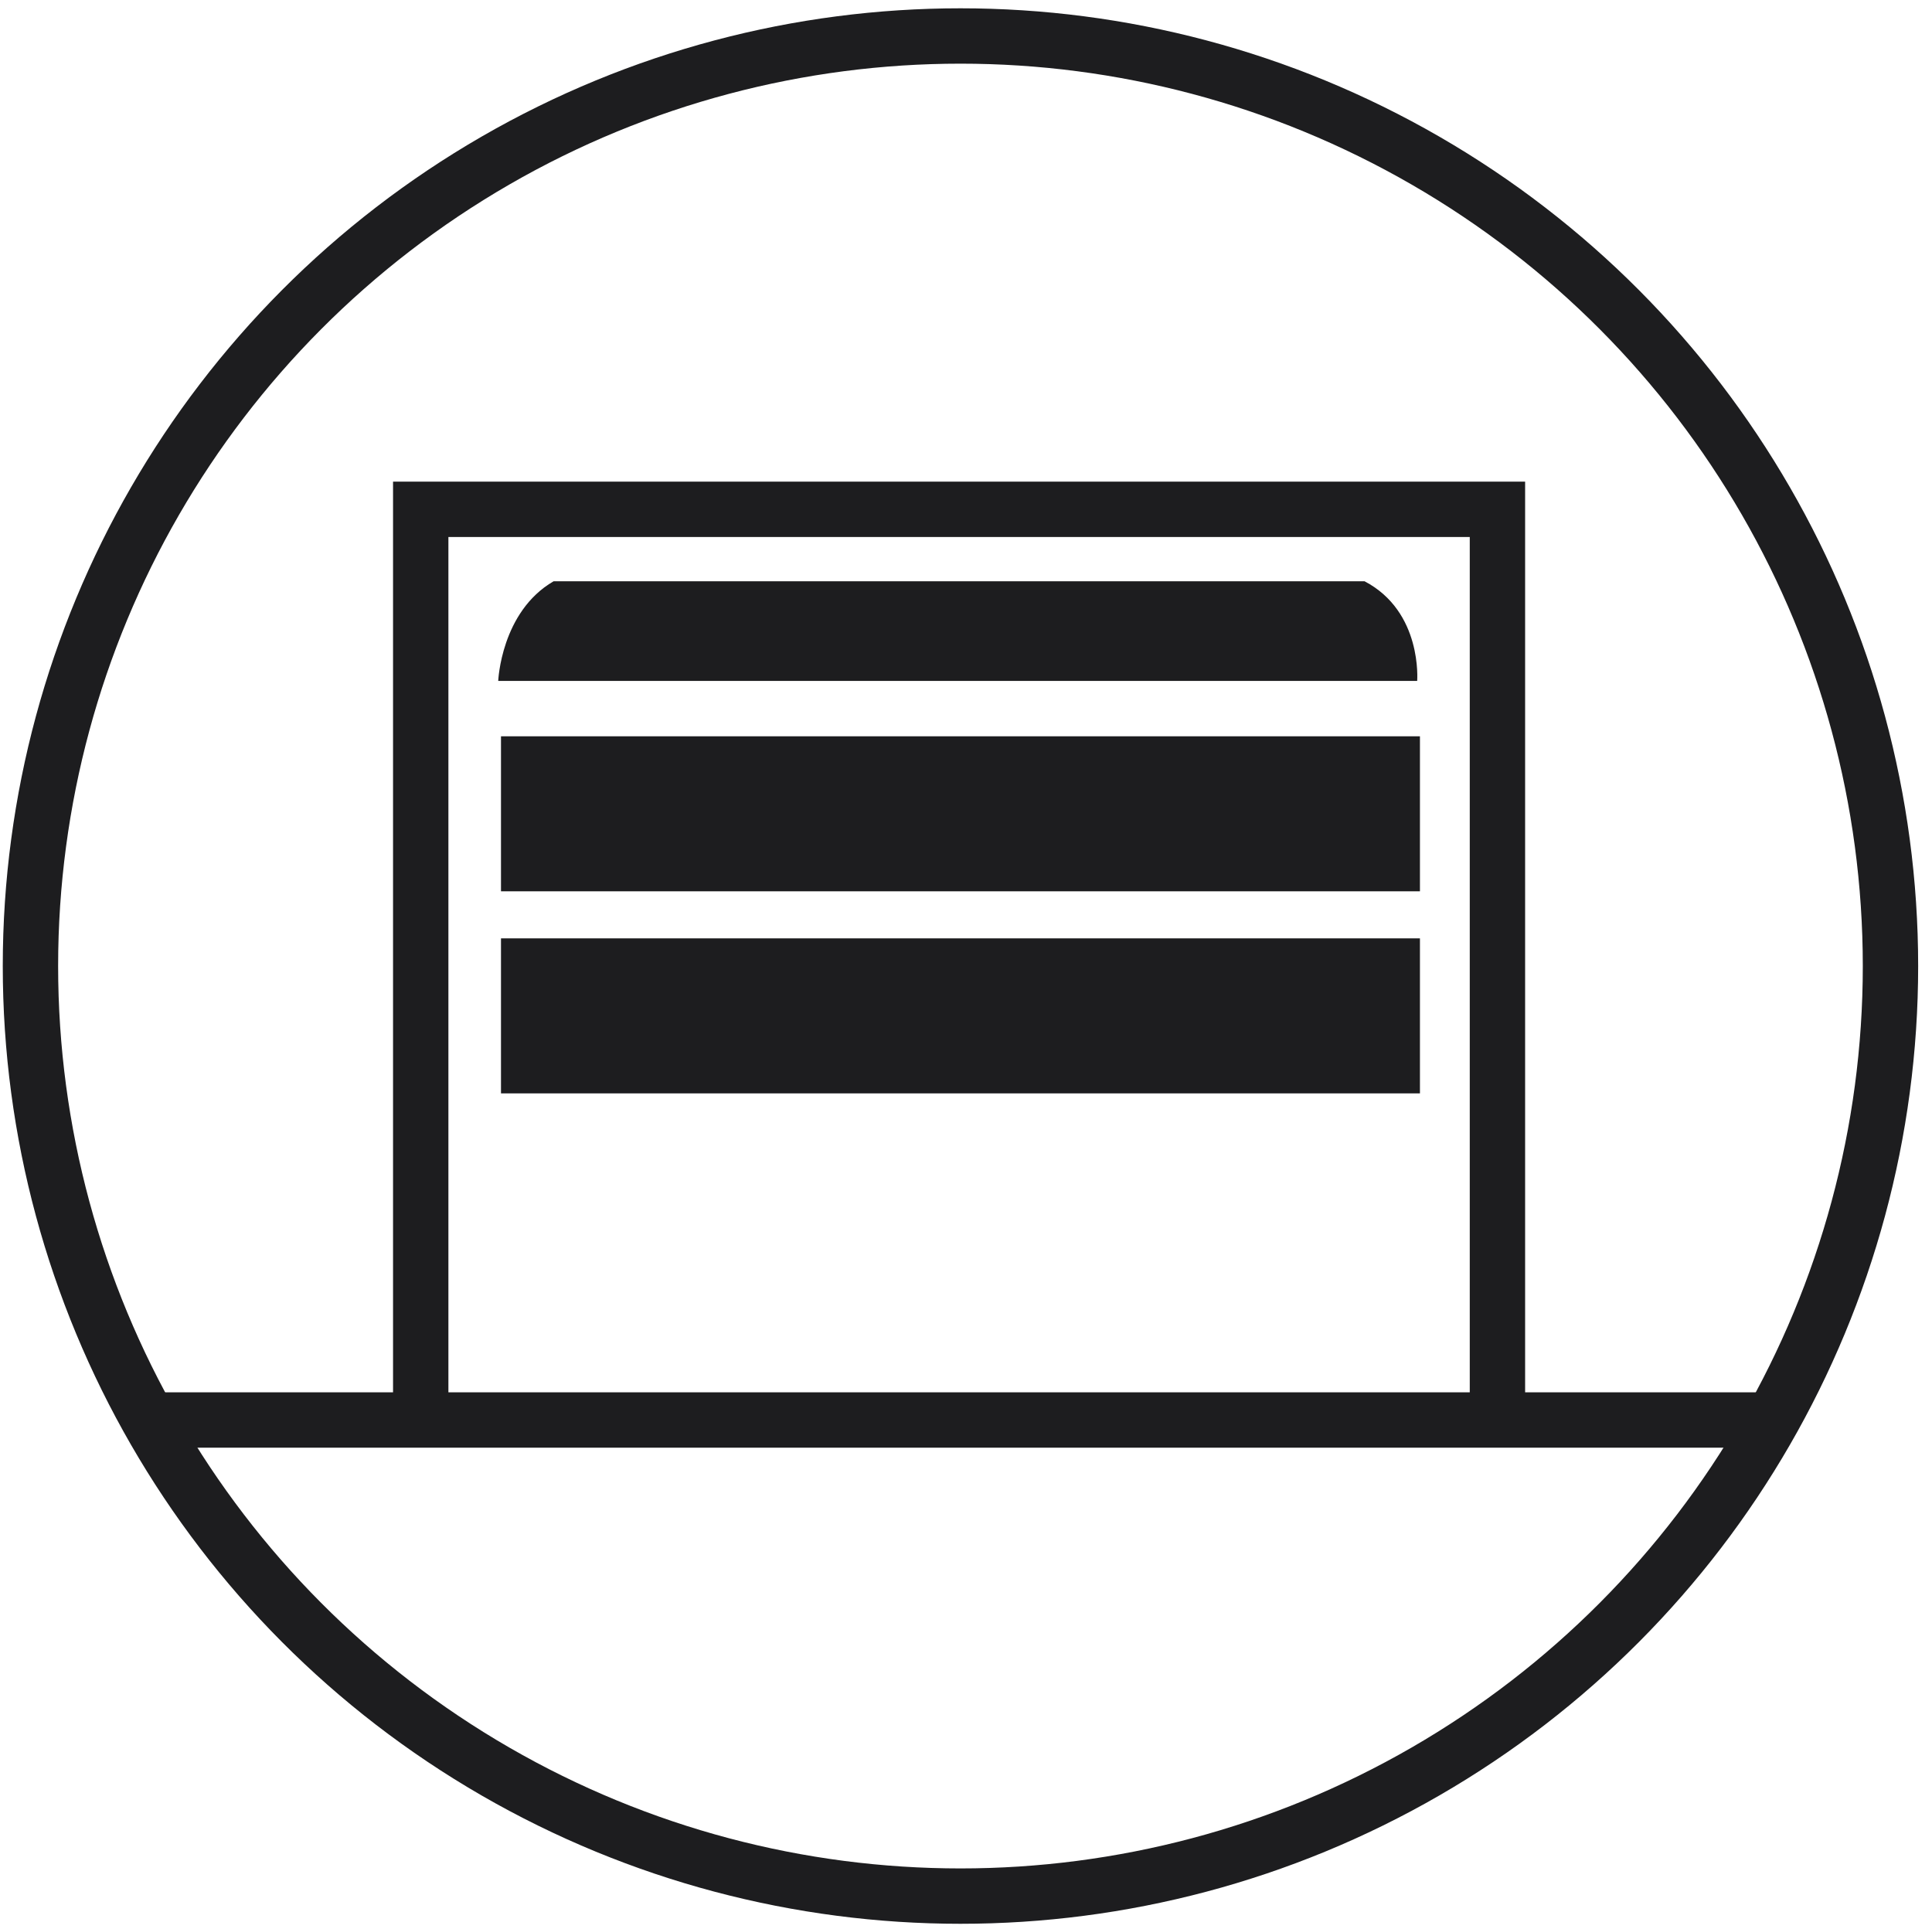 <?xml version="1.0" encoding="UTF-8"?>
<svg id="_Слой_1" data-name="Слой 1" xmlns="http://www.w3.org/2000/svg" version="1.1" viewBox="0 0 69.8 69.7">
  <defs>
    <style>
      .cls-1 {
        fill: none;
        stroke: #1d1d1f;
        stroke-miterlimit: 10;
        stroke-width: 2px;
      }

      .cls-2 {
        fill: #1d1d1f;
        stroke-width: 0px;
      }
    </style>
  </defs>
  <circle class="cls-1" cx="34.7" cy="34.9" r="33.6"/>
  <line class="cls-1" x1="5.3" y1="51.3" x2="64" y2="51.3"/>
  <polyline class="cls-1" points="15.2 51.3 15.2 18.4 54.1 18.4 54.1 51.3"/>
  <rect class="cls-2" x="18.1" y="26.6" width="33.2" height="5.6"/>
  <rect class="cls-2" x="18.1" y="33.9" width="33.2" height="5.6"/>
  <path class="cls-2" d="M20,21c-1.9,1.1-2,3.6-2,3.6h33.2s.2-2.5-1.9-3.6h-29.3Z"/>
</svg>
